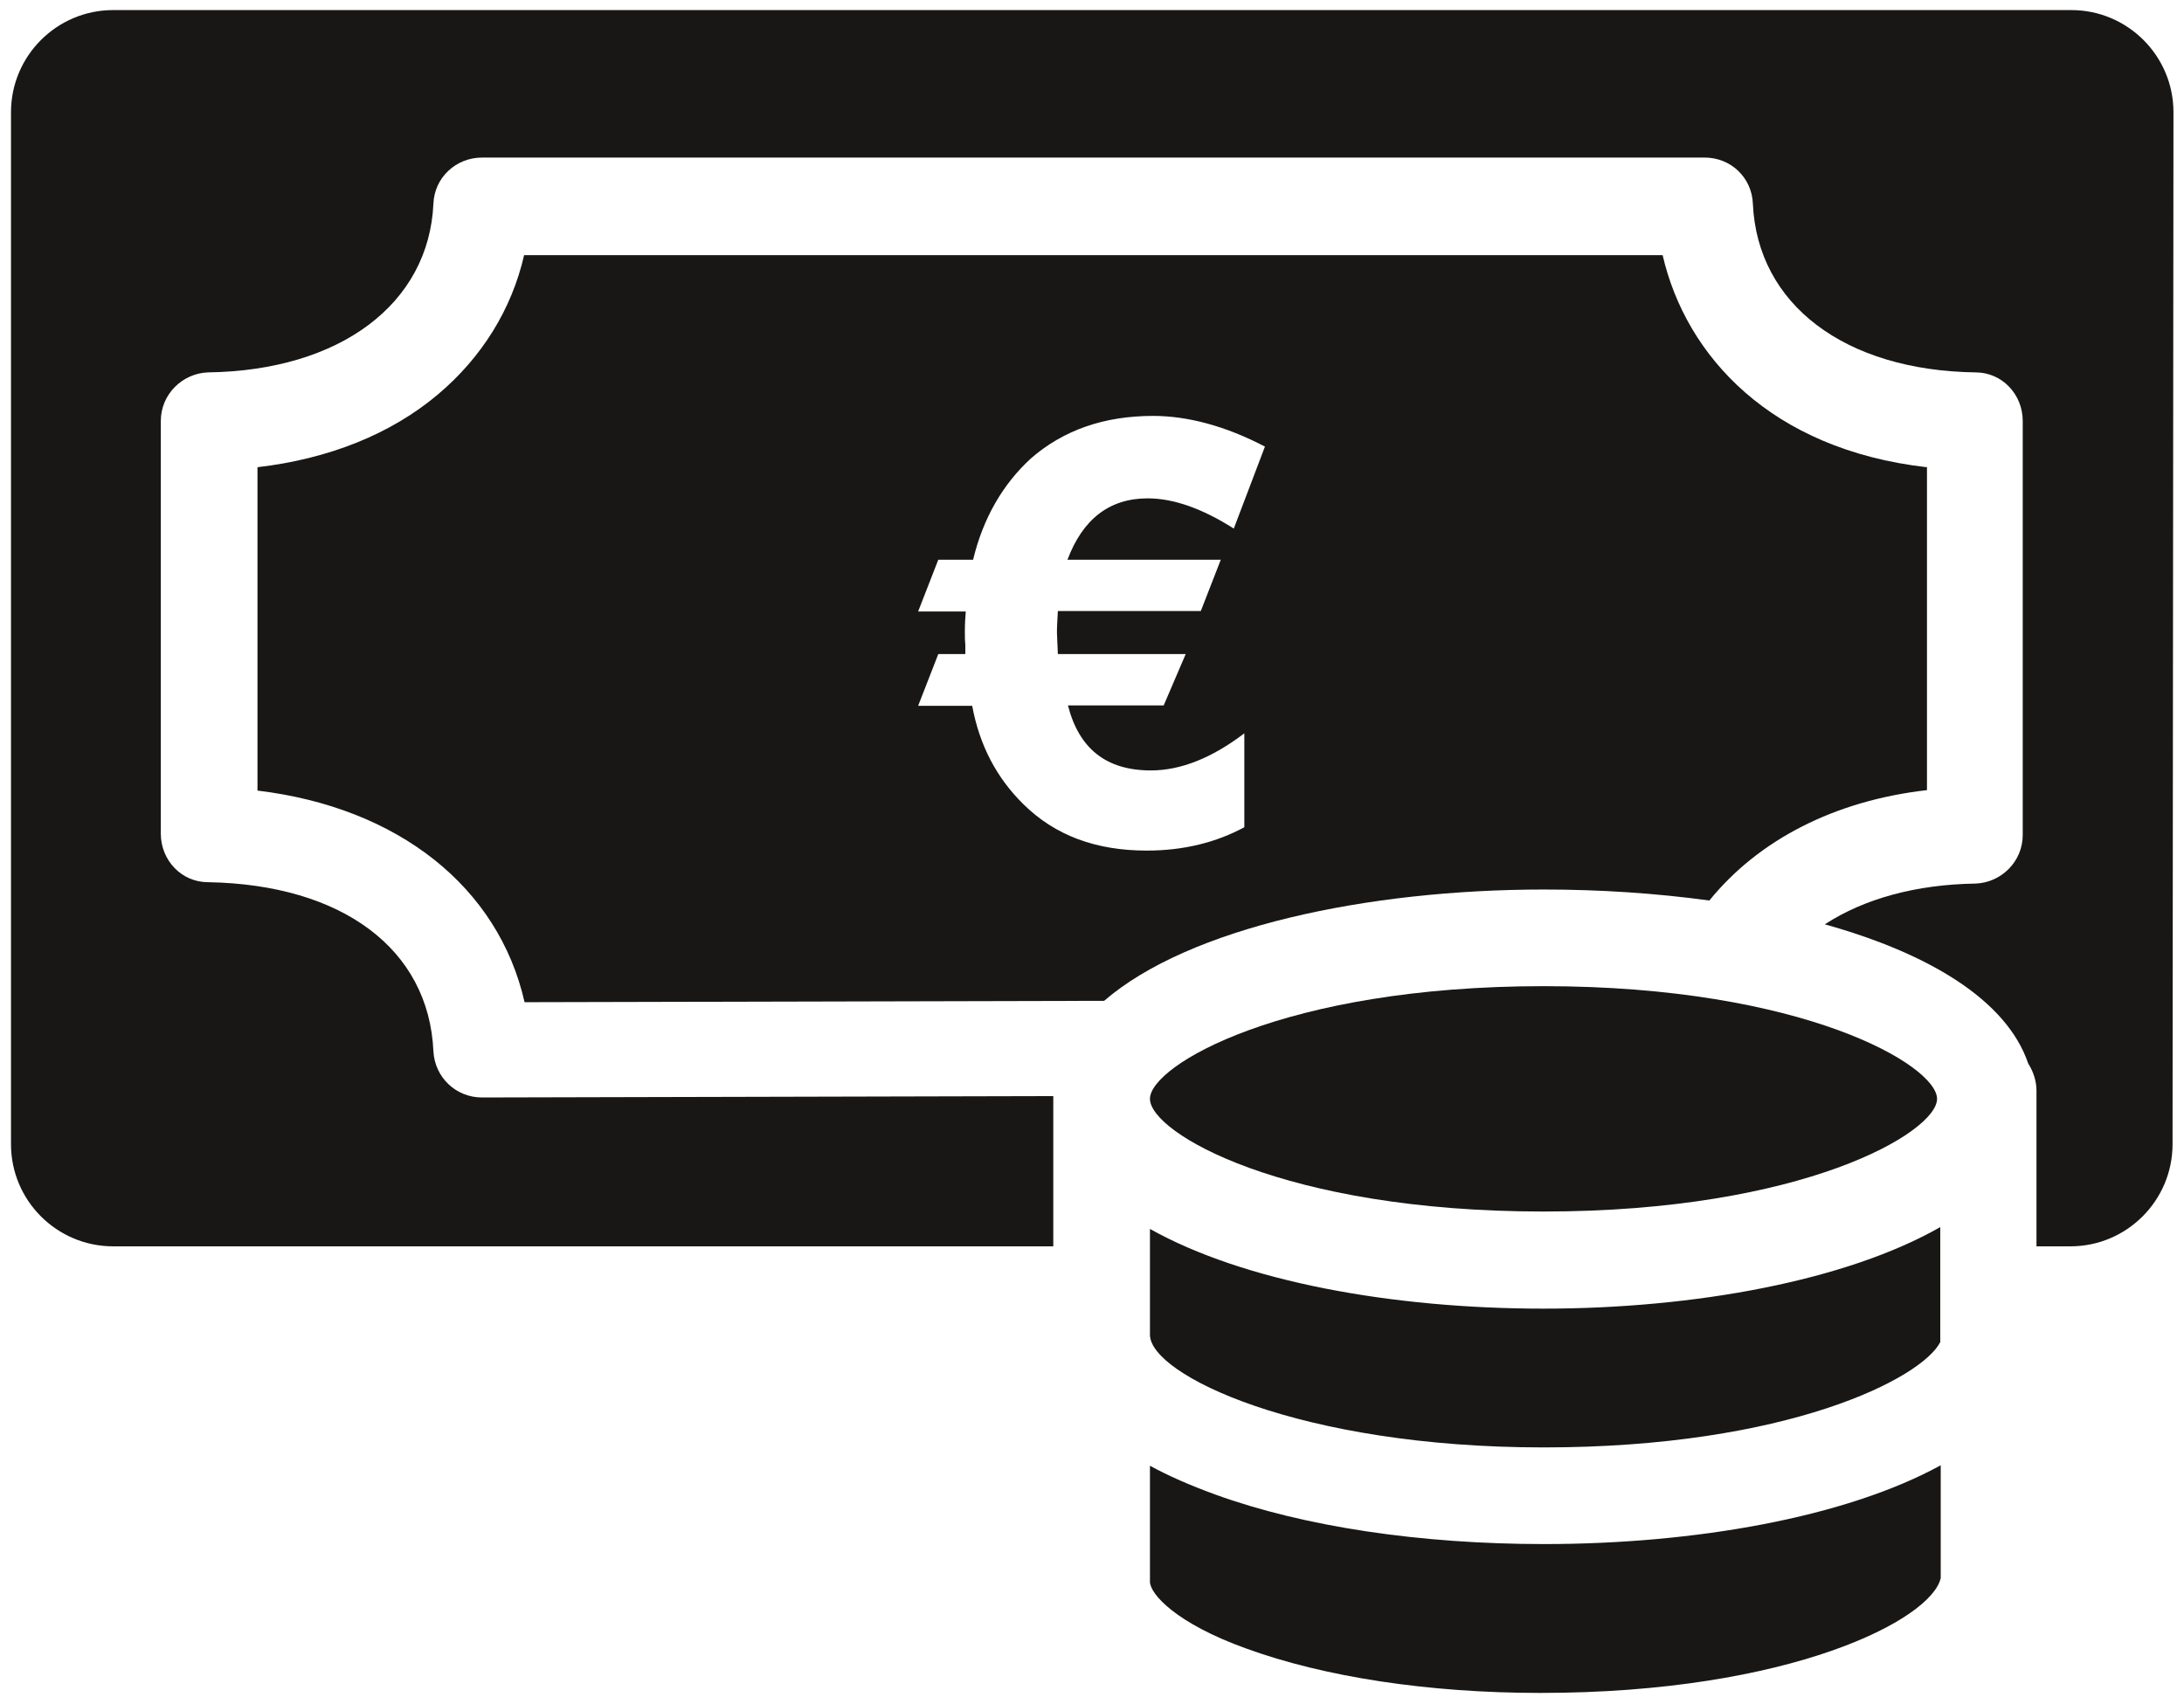 <?xml version="1.0" encoding="utf-8"?>
<!-- Generator: Adobe Illustrator 27.5.0, SVG Export Plug-In . SVG Version: 6.00 Build 0)  -->
<svg version="1.1" id="Capa_1" xmlns="http://www.w3.org/2000/svg" xmlns:xlink="http://www.w3.org/1999/xlink" x="0px" y="0px"
	 viewBox="0 0 476.7 372" style="enable-background:new 0 0 476.7 372;" xml:space="preserve">
<style type="text/css">
	.st0{fill:#181716;}
</style>
<g id="Calque_9">
	<path class="st0" d="M420.5,102c-33.9-3.9-52.5-24.2-57.6-46.3H114.4c-2.7,11.8-9.2,22.3-18.8,30.4c-10.3,8.7-23.9,14.1-39.4,15.9
		v70.6c30.8,3.7,52.6,21.1,58.3,46.2l126.5-0.3c18.5-16,57.4-24.3,96-24.3c12.2,0,24.4,0.8,36.1,2.4c10.7-13.2,27.3-21.8,47.5-24.1
		v-70.6L420.5,102L420.5,102z M266.5,122.1l-4.4,11.3h-31.2c-0.1,1.8-0.2,3.3-0.2,4.7c0,0.6,0.1,2.1,0.2,4.7h27.9L254,154h-20.9
		c2.4,9.4,8.3,14.2,18.1,14.2c6.5,0,13.3-2.7,20.4-8.1v20.5c-6.1,3.3-13.2,5.1-21.3,5.1c-11.1,0-20-3.3-26.9-10.1
		c-5.9-5.8-9.6-12.9-11.2-21.5h-11.8l4.4-11.3h5.9v-2.1c-0.1-0.9-0.1-1.9-0.1-2.8c0-1.8,0.1-3.2,0.2-4.4h-10.4l4.4-11.3h7.6
		c2.2-9.2,6.6-16.6,12.6-22.1c7.1-6.2,16-9.3,26.7-9.3c7.5,0,15.8,2.2,24.4,6.7l-6.8,17.9c-6.9-4.4-13.2-6.6-18.8-6.6
		c-8.4,0-14.2,4.6-17.5,13.4h33.4L266.5,122.1L266.5,122.1z"/>
	<path class="st0" d="M251,239.9c0,7.4,29.2,24.6,85.9,24.6s85.9-17.3,85.9-24.6s-29.2-24.6-85.9-24.6S251,232.6,251,239.9z"/>
	<path class="st0" d="M251,268.4v23c0,8.7,32.6,24.6,85.9,24.6s82.6-15.1,86.6-23v-25.1c-20.5,11.7-53.6,17.8-86.6,17.8
		s-65.4-5.9-85.9-17.4V268.4L251,268.4z"/>
	<path class="st0" d="M474.4,24.5c0-12.3-10-22.3-22.3-22.3H24.7c-12.3,0-22.3,10-22.3,22.3v225.3c0,12.3,10,22.3,22.3,22.3h205.2
		v-32.8l-124.7,0.3l0,0c-5.7,0-10.3-4.4-10.6-10.1c-1-22.3-19.9-36.4-49.2-36.9c-5.8,0-10.3-4.8-10.3-10.6V91.9
		c0-5.8,4.7-10.4,10.3-10.6c28.9-0.4,48.2-15,49.2-36.8c0.2-5.7,4.9-10.1,10.6-10.1h266.9c5.7,0,10.3,4.4,10.5,10.1
		c1,22,20.1,36.4,48.6,36.8c5.8,0,10.3,4.8,10.3,10.6v90.4c0,5.8-4.7,10.4-10.3,10.6c-13,0.2-24.3,3.3-32.9,8.9
		c22.6,6.3,39.7,16.5,44.4,30.4c1.1,1.7,1.8,3.8,1.8,5.9v34h7.4c12.3,0,22.3-10,22.3-22.3L474.4,24.5L474.4,24.5z"/>
	<path class="st0" d="M265.3,326.3L265.3,326.3c-5.5-2-10.3-4.1-14.3-6.3v25.3c0,2.7,5.7,9.1,21,14.6c17,6.2,39.7,9.7,64.2,9.7
		c54.7,0,85.5-16.1,87.4-25.1v-24.6c-20.8,11.4-53.7,17.2-86.6,17.2c-27,0-52.4-3.8-71.7-10.8H265.3L265.3,326.3z"/>
</g>
</svg>
